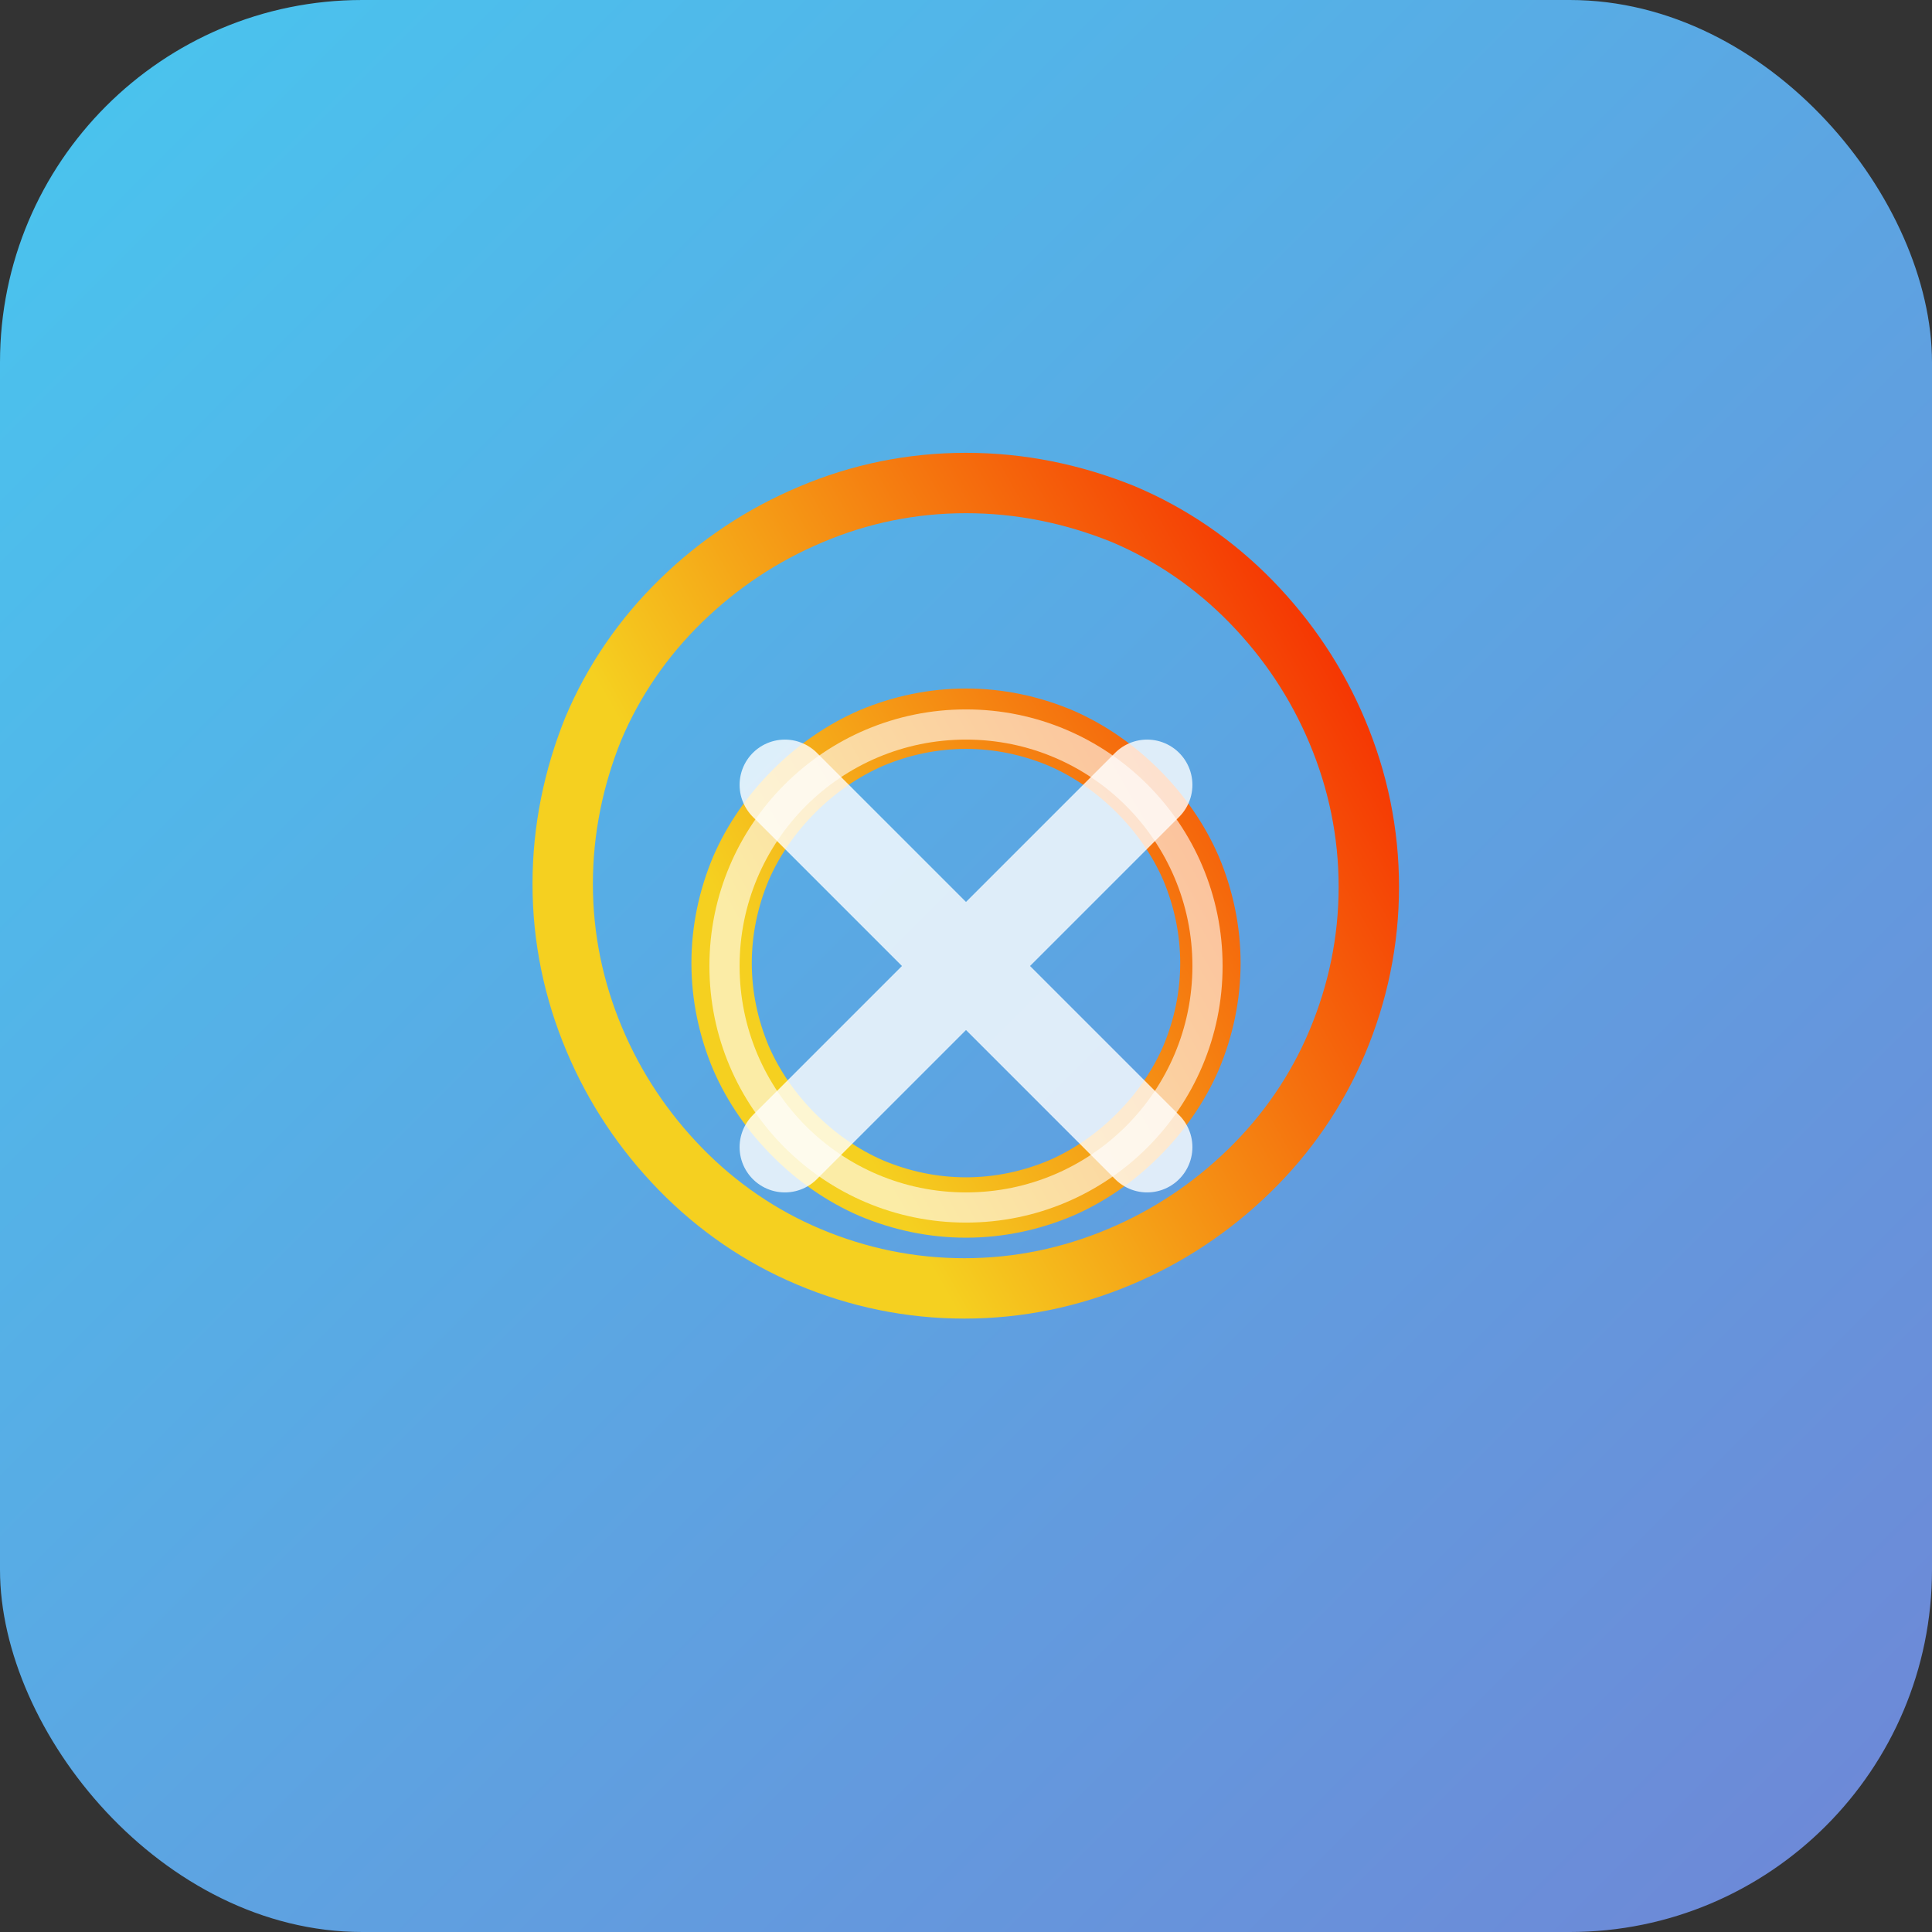 <svg xmlns="http://www.w3.org/2000/svg" viewBox="0 0 1024 1024">
  <rect x="0" y="0" width="1024" height="1024" fill="#333333" stroke="none"/>
  <defs>
    <linearGradient id="grad1" x1="0%" y1="0%" x2="100%" y2="100%">
      <stop offset="0%" stop-color="#48c6ef" />
      <stop offset="100%" stop-color="#6f86d6" />
    </linearGradient>
    <linearGradient id="grad2" x1="30%" y1="70%" x2="100%" y2="30%">
      <stop offset="0%" stop-color="#f5d020" />
      <stop offset="100%" stop-color="#f53803" />
    </linearGradient>
  </defs>
  
  <rect width="1024" height="1024" rx="192" fill="url(#grad1)"/>
  
  <path d="M512 256c-28.672 0-56.32 5.632-82.432 16.768-25.6 10.752-48.64 26.112-68.608 45.568-19.968 19.456-35.84 42.496-46.592 68.096C304 412.16 298.24 439.808 298.24 468.48c0 28.672 5.76 56.32 16.768 82.432 10.752 25.6 26.112 48.64 45.568 68.608 19.456 19.968 42.496 35.84 68.096 46.592 26.112 11.008 53.76 16.768 82.432 16.768s56.32-5.76 82.432-16.768c25.6-10.752 48.64-26.112 68.608-45.568 19.968-19.456 35.84-42.496 46.592-68.096 11.008-26.112 16.768-53.76 16.768-82.432 0-28.672-5.76-56.32-16.768-82.432-10.752-25.6-26.112-48.64-45.568-68.608-19.456-19.968-42.496-35.84-68.096-46.592C568.32 261.632 540.672 256 512 256zm0 384c-17.408 0-34.304-3.584-50.176-10.24-15.36-6.656-29.184-16.384-40.96-28.16-11.776-11.776-21.504-25.6-28.16-40.96-6.656-15.872-10.24-32.768-10.24-50.176 0-17.408 3.584-34.304 10.24-50.176 6.656-15.36 16.384-29.184 28.16-40.96 11.776-11.776 25.6-21.504 40.96-28.16 15.872-6.656 32.768-10.24 50.176-10.24s34.304 3.584 50.176 10.24c15.36 6.656 29.184 16.384 40.96 28.16 11.776 11.776 21.504 25.6 28.16 40.96 6.656 15.872 10.24 32.768 10.24 50.176 0 17.408-3.584 34.304-10.24 50.176-6.656 15.36-16.384 29.184-28.16 40.96-11.776 11.776-25.6 21.504-40.96 28.16C546.304 636.416 529.408 640 512 640z" 
        fill="none" 
        stroke="url(#grad2)" 
        stroke-width="32" 
        stroke-linecap="round"/>
  
  <path d="M416 416l192 192m0-192l-192 192" 
        stroke="#fff" 
        stroke-width="48" 
        stroke-linecap="round" 
        opacity="0.8"/>
  
  <circle cx="512" cy="512" r="128" fill="none" stroke="#fff" stroke-width="16" opacity="0.6"/>
</svg>